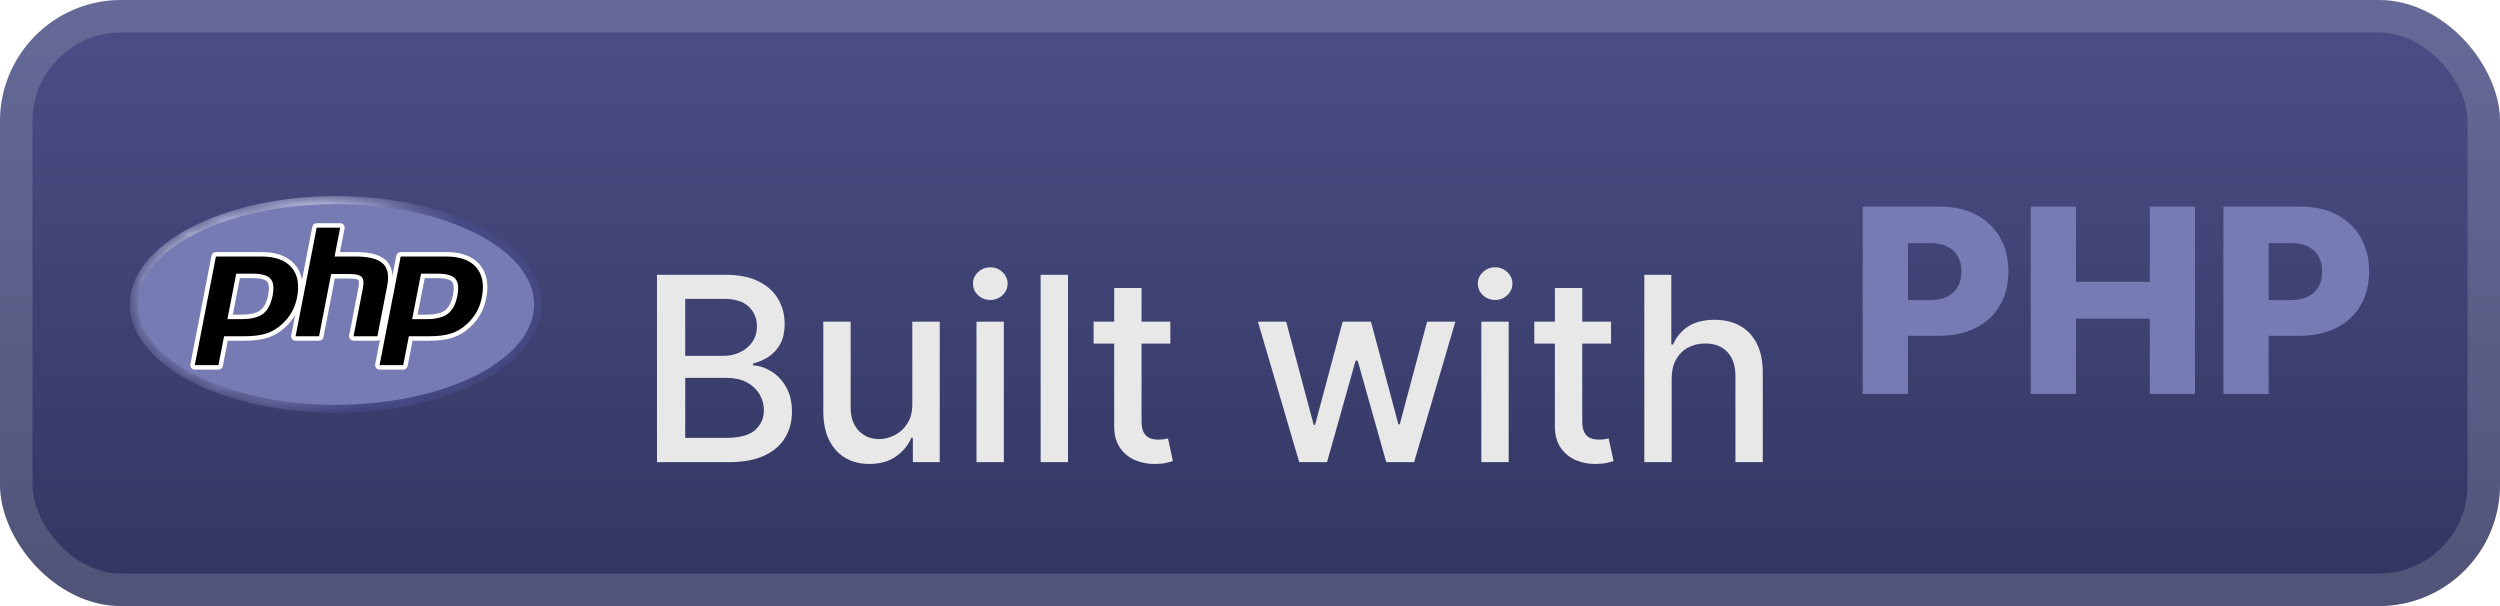 <svg width="165" height="40" viewBox="0 0 165 40" fill="none" xmlns="http://www.w3.org/2000/svg">
<rect width="165.001" height="40.001" rx="8" fill="url(#paint0_linear_1_56)"/>
<rect x="1.071" y="1.071" width="162.859" height="37.858" rx="6.929" stroke="white" stroke-opacity="0.15" stroke-width="2.143"/>
<g filter="url(#filter0_d_1_56)">
<mask id="mask0_1_56" style="mask-type:luminance" maskUnits="userSpaceOnUse" x="8" y="12" width="28" height="16">
<path d="M8.567 20.093C8.567 24.044 14.659 27.246 22.173 27.246C29.688 27.246 35.779 24.044 35.779 20.093C35.779 16.142 29.688 12.94 22.173 12.94C14.659 12.94 8.567 16.142 8.567 20.093Z" fill="white"/>
</mask>
<g mask="url(#mask0_1_56)">
<path d="M8.567 20.093C8.567 24.044 14.659 27.246 22.173 27.246C29.688 27.246 35.779 24.044 35.779 20.093C35.779 16.142 29.688 12.94 22.173 12.94C14.659 12.94 8.567 16.142 8.567 20.093Z" fill="url(#paint1_radial_1_56)"/>
</g>
<mask id="mask1_1_56" style="mask-type:luminance" maskUnits="userSpaceOnUse" x="8" y="12" width="29" height="17">
<path d="M8 12.125H36.346V28.061H8V12.125Z" fill="white"/>
</mask>
<g mask="url(#mask1_1_56)">
<path d="M22.173 26.715C29.394 26.715 35.248 23.75 35.248 20.093C35.248 16.436 29.394 13.471 22.173 13.471C14.952 13.471 9.098 16.436 9.098 20.093C9.098 23.75 14.952 26.715 22.173 26.715Z" fill="#777BB3"/>
</g>
<mask id="mask2_1_56" style="mask-type:luminance" maskUnits="userSpaceOnUse" x="8" y="12" width="29" height="17">
<path d="M8 12.125H36.346V28.061H8V12.125Z" fill="white"/>
</mask>
<g mask="url(#mask2_1_56)">
<path d="M15.959 20.914C16.553 20.914 16.996 20.805 17.277 20.589C17.554 20.375 17.746 20.005 17.846 19.489C17.94 19.007 17.904 18.67 17.74 18.489C17.573 18.303 17.21 18.209 16.663 18.209H15.714L15.188 20.914H15.959ZM12.856 24.246C12.812 24.246 12.77 24.227 12.742 24.193C12.714 24.159 12.703 24.114 12.711 24.071L14.105 16.902C14.119 16.833 14.179 16.782 14.25 16.782H17.255C18.199 16.782 18.902 17.039 19.343 17.544C19.788 18.052 19.925 18.763 19.751 19.655C19.68 20.019 19.559 20.357 19.39 20.659C19.221 20.962 18.997 21.242 18.725 21.492C18.399 21.796 18.031 22.017 17.631 22.147C17.237 22.275 16.731 22.34 16.127 22.34H14.911L14.563 24.127C14.55 24.196 14.489 24.246 14.418 24.246H12.856Z" fill="black"/>
<path d="M15.836 18.356H16.663C17.323 18.356 17.553 18.501 17.631 18.587C17.76 18.731 17.785 19.033 17.701 19.461C17.608 19.941 17.435 20.281 17.187 20.472C16.933 20.667 16.52 20.766 15.959 20.766H15.367L15.836 18.356ZM17.255 16.635H14.25C14.109 16.635 13.987 16.735 13.96 16.874L12.566 24.042C12.549 24.129 12.572 24.218 12.628 24.286C12.684 24.355 12.768 24.394 12.856 24.394H14.418C14.56 24.394 14.681 24.294 14.708 24.155L15.032 22.488H16.127C16.747 22.488 17.268 22.42 17.677 22.287C18.097 22.151 18.484 21.919 18.826 21.6C19.109 21.339 19.342 21.047 19.519 20.731C19.695 20.415 19.822 20.062 19.896 19.683C20.079 18.744 19.93 17.991 19.455 17.447C18.984 16.908 18.243 16.635 17.255 16.635ZM15.009 21.061H15.959C16.589 21.061 17.059 20.943 17.367 20.706C17.675 20.468 17.883 20.073 17.991 19.518C18.095 18.985 18.048 18.609 17.85 18.39C17.652 18.171 17.257 18.061 16.663 18.061H15.592L15.009 21.061ZM17.255 16.93C18.159 16.93 18.818 17.167 19.232 17.641C19.647 18.116 19.772 18.777 19.606 19.627C19.538 19.977 19.423 20.297 19.261 20.587C19.099 20.877 18.887 21.143 18.625 21.383C18.313 21.675 17.966 21.883 17.585 22.007C17.204 22.131 16.718 22.193 16.127 22.193H14.789L14.418 24.099H12.856L14.25 16.93H17.255Z" fill="white"/>
<path d="M23.334 22.34C23.29 22.34 23.248 22.321 23.22 22.287C23.192 22.253 23.18 22.208 23.189 22.165L23.805 18.993C23.864 18.691 23.85 18.475 23.765 18.383C23.713 18.327 23.557 18.233 23.095 18.233H21.978L21.203 22.221C21.189 22.29 21.128 22.34 21.058 22.34H19.508C19.463 22.34 19.422 22.321 19.394 22.287C19.366 22.253 19.354 22.208 19.363 22.165L20.757 14.996C20.77 14.927 20.831 14.877 20.902 14.877H22.452C22.496 14.877 22.538 14.896 22.566 14.93C22.594 14.964 22.605 15.009 22.597 15.052L22.26 16.782H23.462C24.378 16.782 24.999 16.944 25.36 17.276C25.729 17.614 25.844 18.156 25.702 18.885L25.053 22.221C25.04 22.29 24.979 22.34 24.909 22.34H23.334Z" fill="black"/>
<path d="M22.452 14.729H20.902C20.76 14.729 20.639 14.829 20.612 14.968L19.218 22.137C19.201 22.223 19.224 22.312 19.28 22.381C19.336 22.449 19.419 22.488 19.508 22.488H21.058C21.199 22.488 21.321 22.388 21.348 22.249L22.1 18.381H23.095C23.556 18.381 23.653 18.479 23.657 18.484C23.684 18.514 23.721 18.653 23.661 18.965L23.044 22.137C23.027 22.223 23.05 22.312 23.106 22.381C23.162 22.449 23.246 22.488 23.334 22.488H24.909C25.05 22.488 25.172 22.388 25.198 22.249L25.847 18.913C25.999 18.13 25.869 17.543 25.46 17.167C25.07 16.809 24.416 16.635 23.462 16.635H22.439L22.742 15.08C22.758 14.994 22.736 14.904 22.68 14.836C22.623 14.768 22.54 14.729 22.452 14.729ZM22.452 15.024L22.081 16.93H23.462C24.331 16.93 24.93 17.082 25.26 17.384C25.59 17.687 25.689 18.178 25.557 18.857L24.909 22.193H23.334L23.951 19.021C24.021 18.66 23.995 18.414 23.873 18.283C23.751 18.152 23.492 18.086 23.095 18.086H21.856L21.058 22.193H19.508L20.902 15.024H22.452Z" fill="white"/>
<path d="M28.155 20.914C28.749 20.914 29.192 20.805 29.472 20.589C29.75 20.375 29.942 20.006 30.042 19.489C30.136 19.007 30.1 18.67 29.936 18.489C29.768 18.303 29.406 18.209 28.859 18.209H27.91L27.384 20.914H28.155ZM25.052 24.246C25.008 24.246 24.966 24.227 24.938 24.193C24.91 24.159 24.898 24.114 24.907 24.071L26.301 16.902C26.314 16.833 26.375 16.782 26.446 16.782H29.45C30.395 16.782 31.097 17.039 31.539 17.544C31.983 18.052 32.12 18.763 31.947 19.655C31.876 20.019 31.755 20.357 31.585 20.659C31.416 20.962 31.193 21.242 30.921 21.492C30.595 21.796 30.227 22.017 29.826 22.147C29.433 22.275 28.927 22.34 28.323 22.34H27.106L26.759 24.127C26.745 24.196 26.685 24.246 26.614 24.246H25.052Z" fill="black"/>
<path d="M28.031 18.356H28.859C29.519 18.356 29.748 18.501 29.826 18.587C29.956 18.731 29.98 19.033 29.897 19.461C29.804 19.941 29.631 20.281 29.382 20.472C29.128 20.667 28.715 20.766 28.155 20.766H27.563L28.031 18.356ZM29.45 16.635H26.446C26.304 16.635 26.183 16.735 26.156 16.874L24.762 24.042C24.745 24.129 24.768 24.218 24.824 24.286C24.88 24.355 24.963 24.394 25.052 24.394H26.614C26.755 24.394 26.877 24.294 26.904 24.155L27.228 22.488H28.323C28.942 22.488 29.463 22.42 29.872 22.287C30.293 22.151 30.679 21.919 31.022 21.599C31.305 21.339 31.538 21.047 31.714 20.731C31.891 20.415 32.018 20.062 32.092 19.683C32.275 18.744 32.126 17.991 31.65 17.447C31.179 16.908 30.439 16.635 29.45 16.635ZM27.205 21.061H28.155C28.785 21.061 29.254 20.943 29.562 20.706C29.871 20.468 30.079 20.073 30.187 19.518C30.29 18.985 30.243 18.609 30.046 18.39C29.848 18.171 29.452 18.061 28.859 18.061H27.788L27.205 21.061ZM29.45 16.93C30.354 16.93 31.014 17.167 31.428 17.641C31.843 18.116 31.967 18.777 31.802 19.627C31.734 19.977 31.619 20.297 31.457 20.587C31.294 20.877 31.082 21.143 30.821 21.383C30.509 21.675 30.162 21.883 29.781 22.007C29.399 22.131 28.913 22.193 28.323 22.193H26.985L26.614 24.099H25.052L26.446 16.93H29.45Z" fill="white"/>
</g>
</g>
<g filter="url(#filter1_d_1_56)">
<g filter="url(#filter2_d_1_56)">
<path d="M43.36 26.501V14.137H47.887C48.765 14.137 49.491 14.282 50.067 14.572C50.642 14.857 51.073 15.246 51.359 15.737C51.644 16.224 51.787 16.773 51.787 17.385C51.787 17.9 51.693 18.335 51.504 18.689C51.314 19.039 51.061 19.321 50.743 19.534C50.429 19.743 50.083 19.896 49.705 19.993V20.114C50.115 20.134 50.516 20.267 50.906 20.512C51.3 20.753 51.626 21.098 51.884 21.544C52.141 21.991 52.27 22.534 52.27 23.174C52.27 23.806 52.121 24.374 51.824 24.877C51.53 25.376 51.075 25.772 50.459 26.066C49.843 26.356 49.057 26.501 48.099 26.501H43.36ZM45.225 24.901H47.918C48.811 24.901 49.451 24.728 49.837 24.382C50.224 24.036 50.417 23.603 50.417 23.084C50.417 22.693 50.318 22.335 50.121 22.009C49.924 21.683 49.642 21.424 49.276 21.23C48.914 21.037 48.483 20.941 47.984 20.941H45.225V24.901ZM45.225 19.486H47.724C48.143 19.486 48.519 19.405 48.853 19.244C49.191 19.083 49.459 18.858 49.656 18.568C49.858 18.274 49.958 17.928 49.958 17.53C49.958 17.019 49.779 16.59 49.421 16.244C49.063 15.898 48.513 15.725 47.773 15.725H45.225V19.486ZM60.212 22.655V17.228H62.023V26.501H60.248V24.895H60.151C59.938 25.39 59.596 25.802 59.125 26.132C58.658 26.458 58.077 26.621 57.38 26.621C56.785 26.621 56.258 26.491 55.799 26.229C55.344 25.963 54.986 25.571 54.724 25.052C54.467 24.533 54.338 23.891 54.338 23.126V17.228H56.143V22.909C56.143 23.541 56.318 24.044 56.668 24.418C57.018 24.792 57.473 24.979 58.032 24.979C58.37 24.979 58.707 24.895 59.041 24.726C59.379 24.557 59.658 24.301 59.88 23.959C60.105 23.617 60.216 23.182 60.212 22.655ZM64.448 26.501V17.228H66.253V26.501H64.448ZM65.36 15.797C65.046 15.797 64.776 15.693 64.551 15.483C64.329 15.27 64.219 15.016 64.219 14.723C64.219 14.425 64.329 14.171 64.551 13.962C64.776 13.749 65.046 13.642 65.36 13.642C65.674 13.642 65.941 13.749 66.163 13.962C66.388 14.171 66.501 14.425 66.501 14.723C66.501 15.016 66.388 15.27 66.163 15.483C65.941 15.693 65.674 15.797 65.36 15.797ZM70.487 14.137V26.501H68.682V14.137H70.487ZM77.243 17.228V18.677H72.178V17.228H77.243ZM73.537 15.006H75.342V23.778C75.342 24.128 75.394 24.392 75.499 24.569C75.603 24.742 75.738 24.861 75.903 24.925C76.072 24.985 76.255 25.016 76.453 25.016C76.597 25.016 76.724 25.006 76.833 24.985C76.942 24.965 77.026 24.949 77.087 24.937L77.412 26.428C77.308 26.468 77.159 26.509 76.966 26.549C76.773 26.593 76.531 26.617 76.241 26.621C75.766 26.63 75.324 26.545 74.913 26.368C74.503 26.191 74.171 25.917 73.917 25.547C73.664 25.177 73.537 24.712 73.537 24.152V15.006ZM85.749 26.501L83.021 17.228H84.886L86.703 24.038H86.794L88.617 17.228H90.483L92.294 24.007H92.384L94.189 17.228H96.055L93.332 26.501H91.491L89.607 19.806H89.468L87.585 26.501H85.749ZM97.767 26.501V17.228H99.573V26.501H97.767ZM98.679 15.797C98.365 15.797 98.096 15.693 97.87 15.483C97.649 15.27 97.538 15.016 97.538 14.723C97.538 14.425 97.649 14.171 97.87 13.962C98.096 13.749 98.365 13.642 98.679 13.642C98.993 13.642 99.261 13.749 99.482 13.962C99.707 14.171 99.82 14.425 99.82 14.723C99.82 15.016 99.707 15.27 99.482 15.483C99.261 15.693 98.993 15.797 98.679 15.797ZM106.329 17.228V18.677H101.264V17.228H106.329ZM102.623 15.006H104.428V23.778C104.428 24.128 104.48 24.392 104.585 24.569C104.689 24.742 104.824 24.861 104.989 24.925C105.158 24.985 105.341 25.016 105.539 25.016C105.683 25.016 105.81 25.006 105.919 24.985C106.028 24.965 106.112 24.949 106.172 24.937L106.498 26.428C106.394 26.468 106.245 26.509 106.052 26.549C105.859 26.593 105.617 26.617 105.327 26.621C104.852 26.63 104.41 26.545 103.999 26.368C103.589 26.191 103.257 25.917 103.003 25.547C102.75 25.177 102.623 24.712 102.623 24.152V15.006ZM110.33 20.995V26.501H108.525V14.137H110.306V18.737H110.421C110.638 18.238 110.97 17.842 111.417 17.548C111.864 17.254 112.447 17.107 113.168 17.107C113.804 17.107 114.359 17.238 114.834 17.5C115.313 17.761 115.683 18.152 115.945 18.671C116.21 19.186 116.343 19.83 116.343 20.603V26.501H114.538V20.82C114.538 20.14 114.363 19.613 114.013 19.238C113.663 18.86 113.176 18.671 112.552 18.671C112.125 18.671 111.743 18.761 111.405 18.942C111.071 19.124 110.807 19.389 110.614 19.739C110.425 20.085 110.33 20.504 110.33 20.995Z" fill="#E8E8E8"/>
</g>
<path d="M122.937 26.001V13.637H128.044C128.97 13.637 129.769 13.818 130.441 14.18C131.117 14.539 131.638 15.04 132.005 15.684C132.371 16.323 132.554 17.068 132.554 17.917C132.554 18.77 132.367 19.517 131.992 20.157C131.622 20.793 131.093 21.286 130.405 21.636C129.717 21.986 128.9 22.161 127.954 22.161H124.803V19.807H127.398C127.849 19.807 128.225 19.728 128.527 19.571C128.833 19.414 129.065 19.195 129.222 18.913C129.379 18.628 129.457 18.296 129.457 17.917C129.457 17.535 129.379 17.205 129.222 16.927C129.065 16.645 128.833 16.428 128.527 16.275C128.221 16.122 127.845 16.046 127.398 16.046H125.925V26.001H122.937ZM134.027 26.001V13.637H137.015V18.599H141.887V13.637H144.869V26.001H141.887V21.032H137.015V26.001H134.027ZM146.744 26.001V13.637H151.851C152.777 13.637 153.576 13.818 154.248 14.18C154.924 14.539 155.445 15.04 155.811 15.684C156.177 16.323 156.361 17.068 156.361 17.917C156.361 18.77 156.173 19.517 155.799 20.157C155.429 20.793 154.9 21.286 154.211 21.636C153.523 21.986 152.706 22.161 151.76 22.161H148.609V19.807H151.205C151.656 19.807 152.032 19.728 152.334 19.571C152.64 19.414 152.871 19.195 153.028 18.913C153.185 18.628 153.264 18.296 153.264 17.917C153.264 17.535 153.185 17.205 153.028 16.927C152.871 16.645 152.64 16.428 152.334 16.275C152.028 16.122 151.652 16.046 151.205 16.046H149.732V26.001H146.744Z" fill="#777BB3"/>
</g>
<defs>
<filter id="filter0_d_1_56" x="2.4" y="0.4" width="39.202" height="39.202" filterUnits="userSpaceOnUse" color-interpolation-filters="sRGB">
<feFlood flood-opacity="0" result="BackgroundImageFix"/>
<feColorMatrix in="SourceAlpha" type="matrix" values="0 0 0 0 0 0 0 0 0 0 0 0 0 0 0 0 0 0 127 0" result="hardAlpha"/>
<feOffset/>
<feGaussianBlur stdDeviation="2.8"/>
<feComposite in2="hardAlpha" operator="out"/>
<feColorMatrix type="matrix" values="0 0 0 0 0 0 0 0 0 0 0 0 0 0 0 0 0 0 0.25 0"/>
<feBlend mode="normal" in2="BackgroundImageFix" result="effect1_dropShadow_1_56"/>
<feBlend mode="normal" in="SourceGraphic" in2="effect1_dropShadow_1_56" result="shape"/>
</filter>
<filter id="filter1_d_1_56" x="36.287" y="3.786" width="126.429" height="32.429" filterUnits="userSpaceOnUse" color-interpolation-filters="sRGB">
<feFlood flood-opacity="0" result="BackgroundImageFix"/>
<feColorMatrix in="SourceAlpha" type="matrix" values="0 0 0 0 0 0 0 0 0 0 0 0 0 0 0 0 0 0 127 0" result="hardAlpha"/>
<feOffset/>
<feGaussianBlur stdDeviation="2.857"/>
<feComposite in2="hardAlpha" operator="out"/>
<feColorMatrix type="matrix" values="0 0 0 0 0 0 0 0 0 0 0 0 0 0 0 0 0 0 0.25 0"/>
<feBlend mode="normal" in2="BackgroundImageFix" result="effect1_dropShadow_1_56"/>
<feBlend mode="normal" in="SourceGraphic" in2="effect1_dropShadow_1_56" result="shape"/>
</filter>
<filter id="filter2_d_1_56" x="39.36" y="13.642" width="80.984" height="20.991" filterUnits="userSpaceOnUse" color-interpolation-filters="sRGB">
<feFlood flood-opacity="0" result="BackgroundImageFix"/>
<feColorMatrix in="SourceAlpha" type="matrix" values="0 0 0 0 0 0 0 0 0 0 0 0 0 0 0 0 0 0 127 0" result="hardAlpha"/>
<feOffset dy="4"/>
<feGaussianBlur stdDeviation="2"/>
<feComposite in2="hardAlpha" operator="out"/>
<feColorMatrix type="matrix" values="0 0 0 0 0 0 0 0 0 0 0 0 0 0 0 0 0 0 0.25 0"/>
<feBlend mode="normal" in2="BackgroundImageFix" result="effect1_dropShadow_1_56"/>
<feBlend mode="normal" in="SourceGraphic" in2="effect1_dropShadow_1_56" result="shape"/>
</filter>
<linearGradient id="paint0_linear_1_56" x1="82.501" y1="0" x2="82.501" y2="40.001" gradientUnits="userSpaceOnUse">
<stop stop-color="#4B4F86"/>
<stop offset="1" stop-color="#323560"/>
<stop offset="1" stop-color="#323560"/>
</linearGradient>
<radialGradient id="paint1_radial_1_56" cx="0" cy="0" r="1" gradientUnits="userSpaceOnUse" gradientTransform="translate(16.736 15.454) scale(17.867 17.857)">
<stop stop-color="#AEB2D5"/>
<stop offset="0.3" stop-color="#AEB2D5"/>
<stop offset="0.75" stop-color="#484C89"/>
<stop offset="1" stop-color="#484C89"/>
</radialGradient>
</defs>
</svg>
